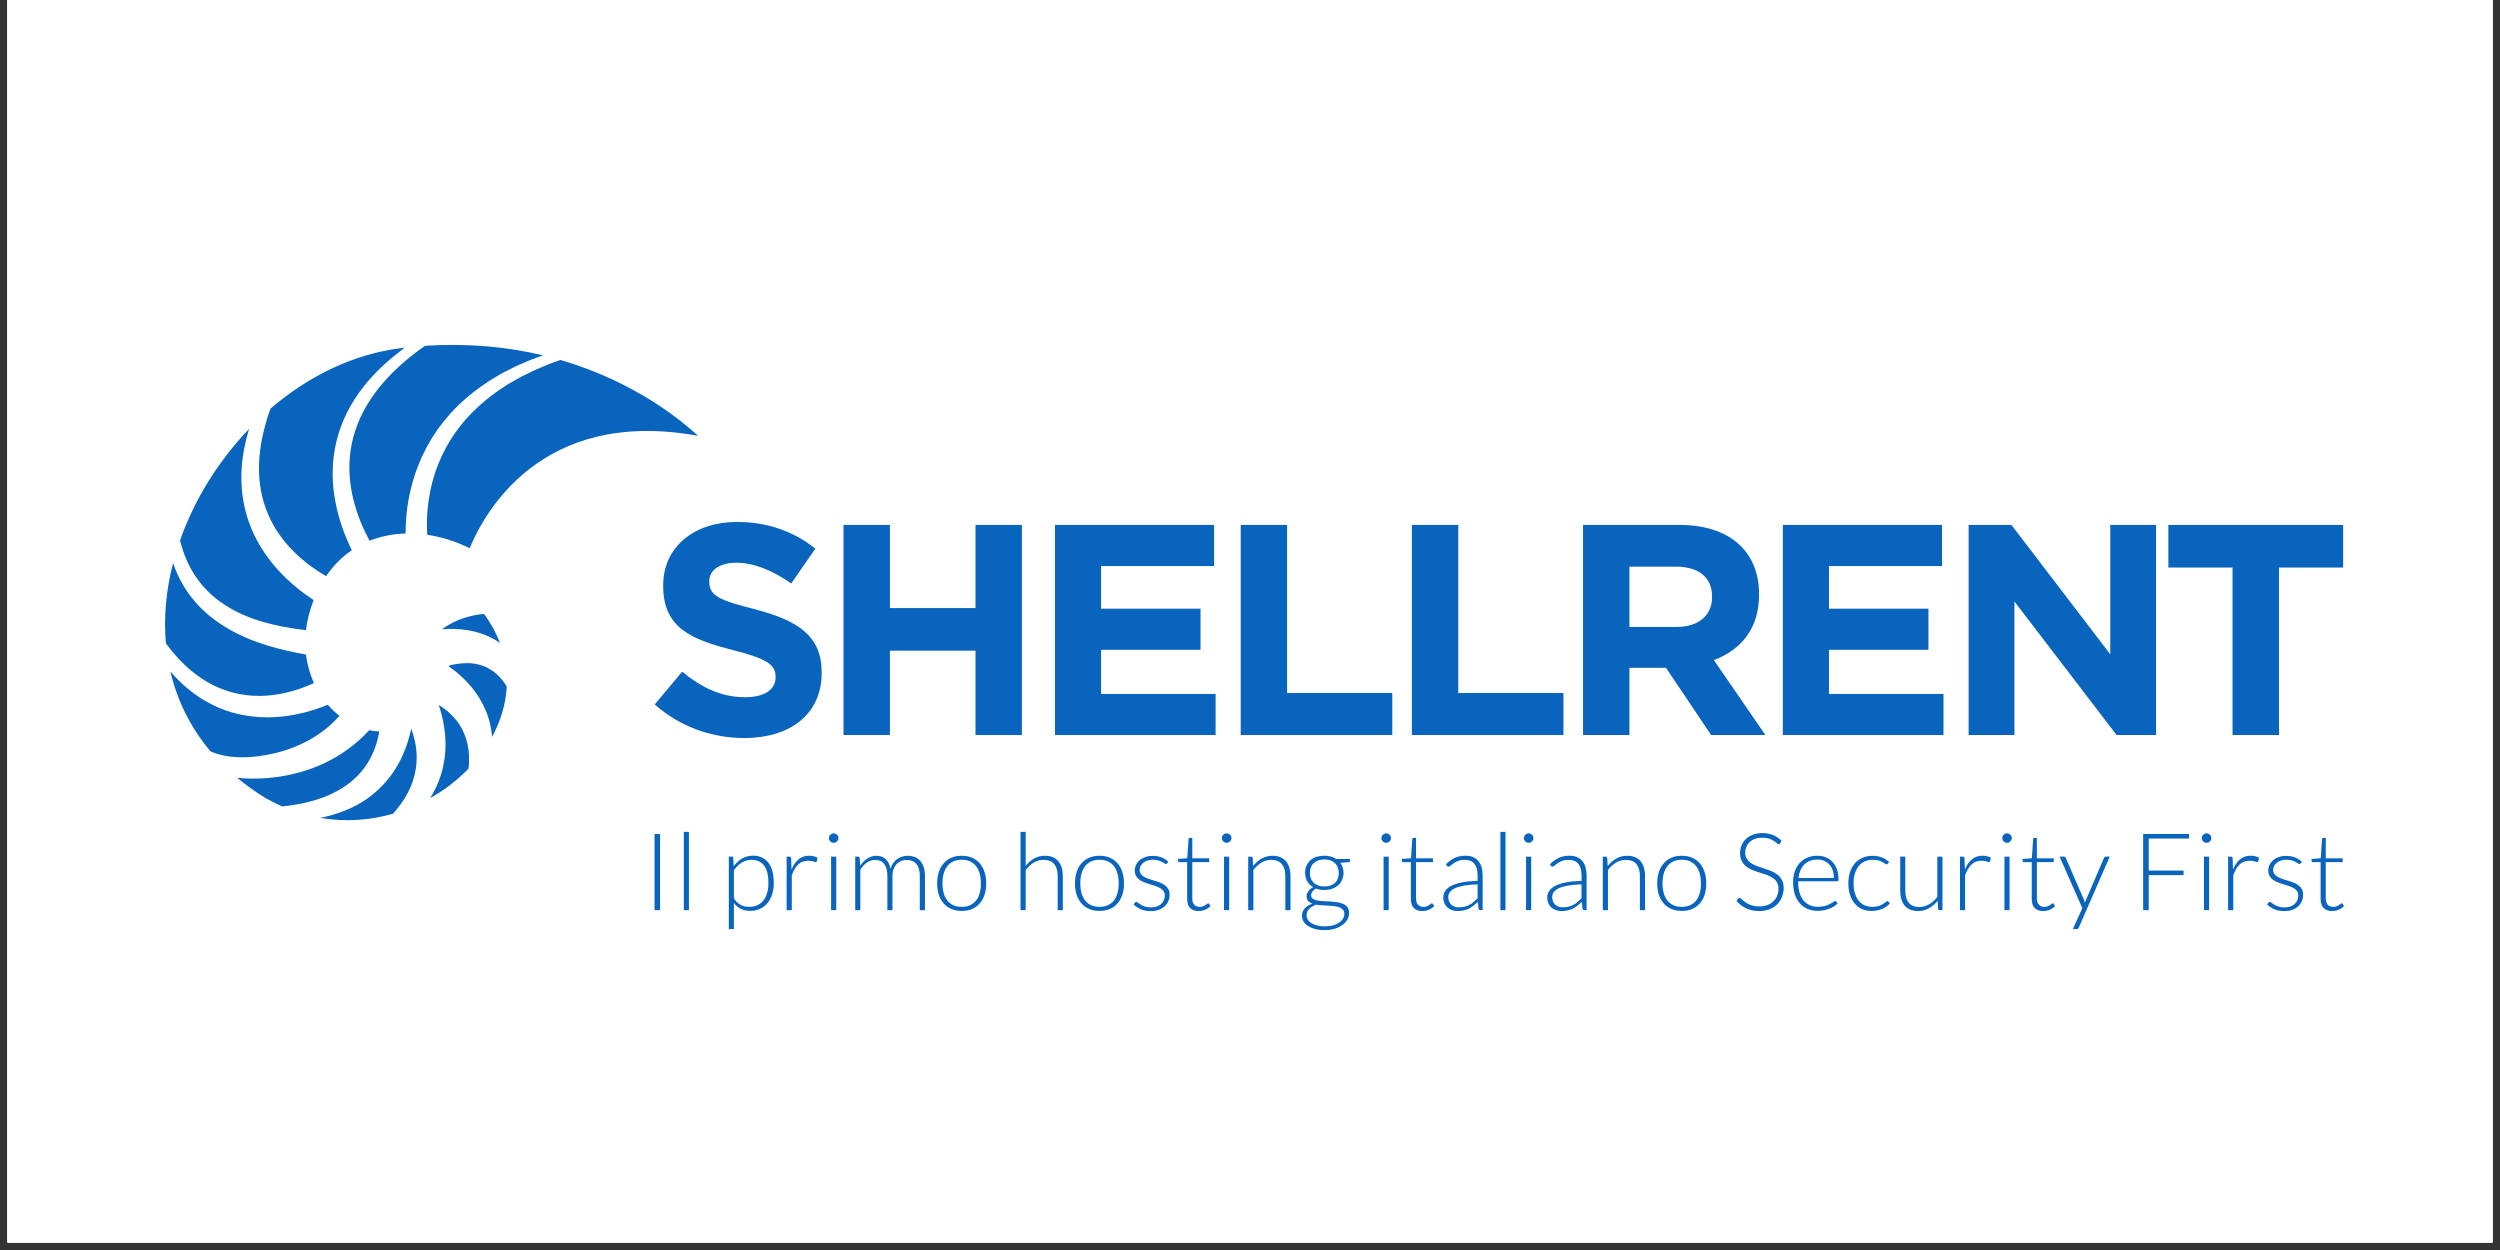 <svg xmlns="http://www.w3.org/2000/svg" xmlns:xlink="http://www.w3.org/1999/xlink" width="220" zoomAndPan="magnify" viewBox="0 0 165 82.5" height="110" preserveAspectRatio="xMidYMid meet" version="1.0"><rect x="0" y="0" width="165" height="82.5" fill="#333333" stroke="none"/><defs><clipPath id="id1"><path d="M 0.496 0 L 164.504 0 L 164.504 82.004 L 0.496 82.004 Z M 0.496 0 " clip-rule="nonzero"/></clipPath></defs><g clip-path="url(#id1)"><path fill="rgb(100%, 100%, 100%)" d="M 0.496 0 L 164.504 0 L 164.504 89.457 L 0.496 89.457 Z M 0.496 0 " fill-opacity="1" fill-rule="nonzero"/><path fill="rgb(100%, 100%, 100%)" d="M 0.496 0 L 164.504 0 L 164.504 82.004 L 0.496 82.004 Z M 0.496 0 " fill-opacity="1" fill-rule="nonzero"/><path fill="rgb(100%, 100%, 100%)" d="M 0.496 0 L 164.504 0 L 164.504 82.004 L 0.496 82.004 Z M 0.496 0 " fill-opacity="1" fill-rule="nonzero"/><path fill="rgb(100%, 100%, 100%)" d="M 0.496 0 L 164.504 0 L 164.504 82.004 L 0.496 82.004 Z M 0.496 0 " fill-opacity="1" fill-rule="nonzero"/></g><path fill="rgb(3.529%, 39.22%, 74.509%)" d="M 32.969 44.676 C 32.684 44.367 32.328 44.125 31.949 43.973 C 31.754 43.898 31.555 43.84 31.348 43.809 C 31.25 43.789 31.141 43.785 31.043 43.773 C 30.938 43.773 30.836 43.762 30.73 43.77 C 30.336 43.777 29.961 43.844 29.633 43.926 C 29.637 43.949 29.637 43.977 29.641 44 C 29.805 44.117 29.988 44.25 30.18 44.406 C 30.375 44.57 30.582 44.758 30.785 44.973 C 30.992 45.184 31.191 45.426 31.383 45.688 C 31.57 45.949 31.742 46.234 31.895 46.535 C 32.043 46.84 32.176 47.156 32.266 47.48 C 32.379 47.867 32.449 48.258 32.477 48.637 C 33.039 47.598 33.383 46.477 33.449 45.32 C 33.316 45.098 33.156 44.871 32.969 44.676 Z M 29.668 41.211 C 29.488 41.312 29.32 41.418 29.172 41.527 C 29.668 41.492 30.25 41.492 30.875 41.594 C 31.516 41.695 32.199 41.93 32.797 42.301 C 32.863 42.348 32.934 42.395 33 42.441 C 32.754 41.793 32.406 41.145 31.949 40.516 C 31.559 40.555 31.156 40.625 30.77 40.742 C 30.371 40.863 29.996 41.023 29.668 41.211 Z M 21.348 52.621 C 20.672 52.875 19.996 53.035 19.402 53.121 C 19.254 53.145 19.109 53.172 18.977 53.184 C 18.852 53.195 18.73 53.211 18.617 53.223 C 18.23 53.051 17.852 52.859 17.473 52.641 C 16.809 52.23 16.203 51.789 15.648 51.328 C 15.848 51.352 16.051 51.367 16.254 51.379 C 16.383 51.383 16.516 51.383 16.652 51.387 C 16.785 51.391 16.914 51.383 17.047 51.383 L 17.148 51.379 L 17.215 51.379 C 17.207 51.379 17.238 51.375 17.234 51.375 L 17.258 51.375 L 17.633 51.352 L 17.727 51.344 L 17.828 51.332 L 18.238 51.289 C 18.367 51.266 18.504 51.246 18.633 51.227 C 18.766 51.207 18.895 51.18 19.027 51.156 C 19.16 51.129 19.289 51.098 19.418 51.066 C 19.934 50.941 20.438 50.781 20.914 50.586 C 21.867 50.199 22.695 49.68 23.348 49.152 C 23.754 48.824 24.094 48.492 24.367 48.191 C 24.586 48.238 24.812 48.27 25.035 48.281 C 24.949 48.781 24.797 49.34 24.523 49.879 C 24.508 49.918 24.488 49.957 24.469 49.992 C 24.453 50.031 24.426 50.066 24.406 50.105 C 24.367 50.18 24.324 50.254 24.281 50.328 C 24.234 50.398 24.184 50.473 24.137 50.543 C 24.109 50.578 24.086 50.617 24.062 50.652 L 23.98 50.758 C 23.77 51.043 23.512 51.293 23.242 51.535 C 22.691 52 22.023 52.367 21.348 52.621 Z M 16.242 49.977 C 16.352 49.969 16.465 49.961 16.578 49.957 C 16.691 49.949 16.805 49.934 16.918 49.922 L 17.074 49.906 L 17.258 49.875 L 17.445 49.848 L 17.539 49.836 C 17.566 49.832 17.594 49.824 17.621 49.82 L 17.949 49.754 C 18.059 49.727 18.172 49.699 18.281 49.676 C 18.395 49.652 18.504 49.613 18.613 49.582 C 18.723 49.555 18.828 49.52 18.934 49.484 C 19.359 49.34 19.766 49.172 20.141 48.98 C 20.895 48.602 21.52 48.129 21.996 47.672 C 22.145 47.527 22.281 47.387 22.406 47.25 C 22.129 47.031 21.871 46.785 21.633 46.512 C 21.617 46.52 21.598 46.523 21.582 46.531 C 21.359 46.625 21.094 46.727 20.781 46.828 C 20.465 46.926 20.113 47.035 19.715 47.113 C 19.32 47.199 18.887 47.273 18.426 47.309 C 18.195 47.332 17.957 47.336 17.711 47.344 C 17.59 47.344 17.465 47.34 17.34 47.336 C 17.277 47.332 17.215 47.332 17.152 47.328 C 17.09 47.324 17.027 47.32 16.965 47.312 C 16.457 47.285 15.941 47.184 15.426 47.051 C 15.297 47.012 15.172 46.973 15.043 46.934 L 14.945 46.906 L 14.852 46.871 L 14.477 46.723 L 14.387 46.688 L 14.293 46.645 L 13.93 46.469 C 13.809 46.414 13.695 46.344 13.578 46.277 C 13.465 46.211 13.348 46.145 13.234 46.074 C 13.125 46 13.02 45.926 12.91 45.848 C 12.805 45.773 12.695 45.703 12.598 45.613 C 12.496 45.531 12.398 45.449 12.297 45.371 C 12.25 45.328 12.199 45.289 12.152 45.246 L 12.016 45.117 C 11.922 45.027 11.832 44.941 11.742 44.855 C 11.699 44.812 11.652 44.77 11.613 44.723 C 11.57 44.68 11.531 44.633 11.488 44.586 C 11.406 44.496 11.328 44.406 11.25 44.316 C 11.246 44.316 11.246 44.316 11.246 44.312 C 11.684 46.191 12.539 47.98 13.891 49.586 C 14.211 49.727 14.566 49.836 14.957 49.902 C 15.363 49.969 15.797 49.992 16.242 49.977 Z M 18.297 37.559 C 17.52 36.691 16.824 35.613 16.418 34.43 C 16 33.25 15.871 31.996 15.953 30.863 C 16.02 29.918 16.211 29.055 16.438 28.309 C 14.418 30.414 12.832 32.965 11.883 35.664 C 11.895 35.715 11.906 35.762 11.918 35.809 C 12.102 36.504 12.402 37.289 12.891 38.016 C 13.133 38.383 13.422 38.734 13.746 39.051 C 13.906 39.215 14.086 39.363 14.262 39.512 C 14.445 39.652 14.633 39.793 14.832 39.918 C 15.617 40.434 16.504 40.801 17.367 41.047 C 18.234 41.301 19.078 41.445 19.812 41.543 C 19.945 41.562 20.07 41.578 20.195 41.59 C 20.27 40.953 20.434 40.285 20.699 39.609 C 19.93 39.098 19.074 38.426 18.297 37.559 Z M 30.918 49.477 C 30.863 49.027 30.73 48.578 30.523 48.176 C 30.426 47.973 30.301 47.785 30.172 47.609 C 30.035 47.434 29.895 47.27 29.738 47.125 C 29.586 46.977 29.43 46.844 29.266 46.734 C 29.164 46.656 29.059 46.59 28.957 46.527 C 29.012 46.684 29.062 46.848 29.113 47.027 C 29.152 47.164 29.184 47.309 29.219 47.457 C 29.25 47.609 29.281 47.762 29.305 47.926 C 29.359 48.246 29.391 48.59 29.402 48.945 C 29.402 49.125 29.406 49.305 29.395 49.488 C 29.387 49.672 29.363 49.855 29.344 50.043 C 29.289 50.41 29.219 50.781 29.102 51.141 C 28.926 51.695 28.68 52.215 28.391 52.676 C 29.34 52.141 30.199 51.48 30.926 50.727 C 30.965 50.348 30.98 49.918 30.918 49.477 Z M 28.027 22.836 C 27.863 22.949 27.699 23.074 27.52 23.207 C 27.344 23.344 27.16 23.484 26.973 23.637 C 26.598 23.941 26.211 24.293 25.824 24.68 C 25.441 25.074 25.062 25.508 24.715 25.984 C 24.367 26.465 24.051 26.984 23.793 27.539 C 23.539 28.098 23.34 28.688 23.215 29.289 C 22.965 30.496 23.031 31.75 23.301 32.879 C 23.551 33.941 23.965 34.895 24.391 35.691 C 25.148 35.387 25.953 35.234 26.77 35.211 C 26.77 34.727 26.797 34.141 26.883 33.488 C 26.949 33.016 27.047 32.504 27.188 31.98 C 27.219 31.848 27.266 31.715 27.305 31.582 C 27.324 31.512 27.344 31.445 27.367 31.379 C 27.387 31.312 27.414 31.242 27.434 31.176 C 27.484 31.043 27.531 30.906 27.582 30.77 C 27.637 30.633 27.695 30.496 27.754 30.359 C 27.781 30.293 27.809 30.223 27.84 30.152 C 27.875 30.086 27.906 30.02 27.941 29.953 C 28.008 29.816 28.07 29.68 28.145 29.543 C 28.297 29.277 28.438 29.004 28.613 28.746 C 28.699 28.617 28.781 28.484 28.871 28.355 C 28.965 28.23 29.059 28.105 29.156 27.98 C 29.203 27.918 29.25 27.855 29.297 27.793 L 29.453 27.613 L 29.758 27.254 C 30.609 26.328 31.602 25.555 32.594 24.953 C 32.719 24.879 32.844 24.809 32.965 24.734 C 33.027 24.699 33.09 24.664 33.148 24.629 C 33.211 24.594 33.273 24.562 33.336 24.531 C 33.586 24.406 33.828 24.285 34.062 24.164 C 34.551 23.957 35.004 23.742 35.441 23.598 C 35.578 23.547 35.711 23.496 35.84 23.453 C 33.582 22.914 30.977 22.629 28.035 22.828 C 28.031 22.832 28.031 22.832 28.027 22.836 Z M 36.988 23.758 C 36.938 23.773 36.887 23.793 36.832 23.812 C 36.664 23.871 36.488 23.934 36.297 24.004 C 36.113 24.078 35.918 24.164 35.715 24.25 C 35.301 24.41 34.879 24.633 34.426 24.852 C 34.207 24.973 33.98 25.102 33.754 25.23 C 33.695 25.266 33.637 25.293 33.578 25.328 C 33.523 25.367 33.469 25.402 33.41 25.438 C 33.301 25.512 33.188 25.586 33.07 25.66 C 32.168 26.266 31.281 27.027 30.547 27.902 C 30.195 28.352 29.848 28.809 29.578 29.297 C 29.43 29.535 29.312 29.789 29.188 30.031 C 29.125 30.152 29.078 30.281 29.023 30.402 C 28.969 30.527 28.914 30.648 28.871 30.777 C 28.824 30.902 28.781 31.023 28.734 31.148 C 28.695 31.27 28.66 31.395 28.621 31.516 C 28.602 31.578 28.582 31.637 28.566 31.699 C 28.547 31.762 28.535 31.82 28.52 31.883 C 28.488 32.004 28.457 32.121 28.43 32.242 C 28.332 32.719 28.262 33.172 28.223 33.594 C 28.164 34.262 28.168 34.84 28.199 35.297 C 29.168 35.438 30.121 35.746 31 36.184 C 31.895 33.992 35.645 26.855 46.078 28.766 C 45.168 27.938 42.074 25.238 36.988 23.758 Z M 11.324 42.945 C 11.457 43.102 11.598 43.254 11.734 43.418 C 11.77 43.457 11.809 43.496 11.84 43.535 C 11.879 43.574 11.918 43.613 11.957 43.648 C 12.035 43.727 12.113 43.801 12.188 43.879 C 12.824 44.48 13.582 45.031 14.422 45.383 C 14.633 45.465 14.84 45.559 15.059 45.617 L 15.219 45.668 C 15.273 45.684 15.324 45.699 15.379 45.711 C 15.488 45.738 15.598 45.762 15.707 45.789 C 16.141 45.871 16.574 45.93 17 45.926 C 17.055 45.93 17.105 45.93 17.156 45.93 C 17.211 45.93 17.262 45.926 17.316 45.926 C 17.418 45.922 17.523 45.918 17.625 45.91 C 17.828 45.887 18.027 45.875 18.223 45.84 C 18.609 45.789 18.973 45.699 19.301 45.609 C 19.633 45.52 19.93 45.41 20.188 45.309 C 20.391 45.23 20.566 45.152 20.719 45.082 C 20.461 44.508 20.277 43.875 20.195 43.199 C 20.004 43.168 19.801 43.129 19.59 43.086 C 18.816 42.93 17.906 42.715 16.961 42.375 C 16.016 42.035 15.035 41.555 14.164 40.906 C 13.289 40.262 12.547 39.43 12.047 38.551 C 11.781 38.086 11.578 37.621 11.422 37.164 C 10.969 38.922 10.793 40.711 10.949 42.461 C 11.07 42.621 11.195 42.781 11.324 42.945 Z M 26.047 53.578 C 26.344 53.234 26.66 52.816 26.91 52.332 C 27.168 51.855 27.352 51.316 27.438 50.77 C 27.488 50.496 27.5 50.219 27.5 49.949 C 27.496 49.812 27.496 49.68 27.48 49.547 C 27.473 49.484 27.469 49.414 27.457 49.352 C 27.449 49.285 27.438 49.223 27.43 49.156 C 27.383 48.902 27.328 48.656 27.254 48.43 C 27.219 48.309 27.18 48.195 27.137 48.086 C 27.109 48.211 27.082 48.344 27.051 48.48 C 26.961 48.824 26.852 49.195 26.691 49.574 C 26.539 49.953 26.352 50.344 26.109 50.723 C 25.648 51.488 24.969 52.195 24.203 52.734 C 23.43 53.266 22.57 53.617 21.762 53.832 C 21.547 53.891 21.336 53.938 21.129 53.98 C 22.785 54.262 24.426 54.141 25.941 53.707 C 25.977 53.664 26.012 53.621 26.047 53.578 Z M 17.488 28.121 C 17.273 28.922 17.094 29.875 17.094 30.887 C 17.086 31.895 17.27 32.953 17.684 33.918 C 18.086 34.887 18.719 35.746 19.426 36.441 C 20.102 37.113 20.848 37.633 21.523 38.027 C 22.012 37.309 22.586 36.746 23.219 36.312 C 22.785 35.426 22.375 34.359 22.145 33.16 C 22.082 32.84 22.031 32.512 22 32.176 C 21.98 32.008 21.977 31.84 21.965 31.668 C 21.961 31.496 21.949 31.328 21.957 31.156 C 21.961 30.465 22.047 29.77 22.215 29.09 C 22.379 28.41 22.633 27.758 22.941 27.152 C 23.254 26.543 23.625 25.988 24.023 25.484 C 24.422 24.98 24.848 24.535 25.273 24.137 C 25.699 23.742 26.125 23.391 26.527 23.086 C 26.59 23.039 26.652 22.996 26.719 22.949 C 26.637 22.957 26.555 22.965 26.473 22.977 C 23.305 23.363 20.332 24.84 17.848 26.973 C 17.727 27.312 17.602 27.695 17.488 28.121 Z M 17.488 28.121 " fill-opacity="1" fill-rule="nonzero"/><path fill="rgb(3.529%, 39.22%, 74.509%)" d="M 43.199 55.043 L 43.566 55.043 L 43.566 60.07 L 43.199 60.07 Z M 43.199 55.043 " fill-opacity="1" fill-rule="nonzero"/><path fill="rgb(3.529%, 39.22%, 74.509%)" d="M 45.133 54.902 L 45.469 54.902 L 45.469 60.07 L 45.133 60.07 Z M 45.133 54.902 " fill-opacity="1" fill-rule="nonzero"/><path fill="rgb(3.529%, 39.22%, 74.509%)" d="M 48.102 61.32 L 48.102 56.535 L 48.285 56.535 C 48.316 56.535 48.34 56.543 48.363 56.555 C 48.383 56.57 48.391 56.59 48.395 56.625 L 48.426 57.172 C 48.582 56.957 48.766 56.789 48.977 56.664 C 49.188 56.539 49.422 56.473 49.684 56.473 C 50.121 56.473 50.461 56.625 50.703 56.926 C 50.945 57.227 51.07 57.68 51.07 58.277 C 51.07 58.535 51.035 58.777 50.969 59.004 C 50.898 59.227 50.801 59.422 50.668 59.586 C 50.539 59.75 50.375 59.879 50.184 59.973 C 49.996 60.066 49.773 60.117 49.523 60.117 C 49.281 60.117 49.07 60.07 48.895 59.984 C 48.719 59.898 48.566 59.766 48.438 59.594 L 48.438 61.32 Z M 49.59 56.75 C 49.355 56.75 49.141 56.812 48.949 56.934 C 48.758 57.055 48.59 57.223 48.438 57.441 L 48.438 59.297 C 48.574 59.5 48.727 59.641 48.891 59.727 C 49.055 59.809 49.246 59.852 49.457 59.852 C 49.664 59.852 49.848 59.812 50.004 59.738 C 50.16 59.66 50.293 59.555 50.398 59.418 C 50.504 59.277 50.582 59.109 50.637 58.918 C 50.691 58.727 50.715 58.512 50.715 58.281 C 50.715 57.754 50.617 57.367 50.426 57.121 C 50.234 56.875 49.953 56.75 49.59 56.75 Z M 49.59 56.75 " fill-opacity="1" fill-rule="nonzero"/><path fill="rgb(3.529%, 39.22%, 74.509%)" d="M 51.918 60.07 L 51.918 56.539 L 52.098 56.539 C 52.137 56.539 52.168 56.547 52.184 56.562 C 52.203 56.582 52.211 56.609 52.215 56.648 L 52.242 57.395 C 52.355 57.109 52.508 56.883 52.699 56.723 C 52.891 56.559 53.125 56.477 53.402 56.477 C 53.508 56.477 53.605 56.488 53.699 56.512 C 53.789 56.535 53.871 56.566 53.953 56.609 L 53.91 56.844 C 53.902 56.879 53.879 56.898 53.836 56.898 C 53.824 56.898 53.805 56.895 53.777 56.887 C 53.75 56.875 53.719 56.867 53.68 56.855 C 53.641 56.844 53.594 56.832 53.535 56.824 C 53.477 56.812 53.41 56.809 53.34 56.809 C 53.07 56.809 52.848 56.891 52.676 57.059 C 52.504 57.227 52.363 57.461 52.258 57.777 L 52.258 60.074 L 51.918 60.074 Z M 51.918 60.07 " fill-opacity="1" fill-rule="nonzero"/><path fill="rgb(3.529%, 39.22%, 74.509%)" d="M 55.34 55.316 C 55.34 55.359 55.332 55.398 55.312 55.438 C 55.297 55.473 55.27 55.504 55.242 55.531 C 55.215 55.562 55.184 55.586 55.145 55.602 C 55.105 55.617 55.066 55.625 55.023 55.625 C 54.98 55.625 54.938 55.617 54.902 55.602 C 54.863 55.586 54.828 55.562 54.801 55.531 C 54.773 55.504 54.75 55.473 54.734 55.438 C 54.719 55.398 54.707 55.359 54.707 55.316 C 54.707 55.273 54.715 55.234 54.734 55.195 C 54.754 55.156 54.773 55.121 54.801 55.094 C 54.828 55.066 54.863 55.043 54.902 55.027 C 54.938 55.012 54.98 55 55.023 55 C 55.066 55 55.105 55.008 55.145 55.027 C 55.184 55.043 55.215 55.066 55.242 55.094 C 55.27 55.121 55.297 55.156 55.312 55.195 C 55.332 55.234 55.34 55.273 55.34 55.316 Z M 55.191 56.539 L 55.191 60.07 L 54.852 60.07 L 54.852 56.539 Z M 55.191 56.539 " fill-opacity="1" fill-rule="nonzero"/><path fill="rgb(3.529%, 39.22%, 74.509%)" d="M 56.445 60.07 L 56.445 56.539 L 56.629 56.539 C 56.691 56.539 56.727 56.566 56.738 56.625 L 56.77 57.137 C 56.84 57.039 56.914 56.953 56.988 56.871 C 57.066 56.793 57.152 56.723 57.242 56.664 C 57.328 56.605 57.426 56.562 57.523 56.531 C 57.625 56.496 57.73 56.48 57.844 56.48 C 58.102 56.48 58.309 56.559 58.465 56.707 C 58.617 56.859 58.723 57.066 58.777 57.336 C 58.82 57.188 58.883 57.062 58.957 56.957 C 59.035 56.848 59.121 56.762 59.223 56.691 C 59.32 56.621 59.43 56.566 59.547 56.535 C 59.664 56.5 59.785 56.48 59.91 56.48 C 60.086 56.48 60.242 56.512 60.383 56.57 C 60.523 56.625 60.641 56.715 60.742 56.828 C 60.84 56.941 60.914 57.082 60.969 57.246 C 61.023 57.414 61.047 57.602 61.047 57.816 L 61.047 60.074 L 60.707 60.074 L 60.707 57.816 C 60.707 57.469 60.633 57.203 60.484 57.023 C 60.332 56.844 60.117 56.754 59.84 56.754 C 59.715 56.754 59.598 56.773 59.484 56.82 C 59.371 56.867 59.273 56.934 59.188 57.02 C 59.098 57.109 59.031 57.223 58.98 57.355 C 58.926 57.488 58.902 57.641 58.902 57.816 L 58.902 60.074 L 58.566 60.074 L 58.566 57.816 C 58.566 57.473 58.496 57.211 58.359 57.027 C 58.223 56.844 58.02 56.754 57.754 56.754 C 57.562 56.754 57.383 56.812 57.219 56.926 C 57.055 57.039 56.91 57.199 56.781 57.402 L 56.781 60.074 L 56.445 60.074 Z M 56.445 60.07 " fill-opacity="1" fill-rule="nonzero"/><path fill="rgb(3.529%, 39.22%, 74.509%)" d="M 63.473 56.48 C 63.727 56.48 63.953 56.523 64.156 56.609 C 64.355 56.699 64.523 56.82 64.664 56.98 C 64.801 57.137 64.906 57.328 64.98 57.555 C 65.055 57.777 65.09 58.027 65.09 58.305 C 65.09 58.582 65.055 58.832 64.98 59.055 C 64.906 59.273 64.801 59.469 64.664 59.625 C 64.523 59.785 64.355 59.906 64.156 59.992 C 63.953 60.078 63.727 60.121 63.473 60.121 C 63.219 60.121 62.992 60.078 62.789 59.992 C 62.59 59.906 62.418 59.785 62.281 59.625 C 62.145 59.469 62.035 59.277 61.961 59.055 C 61.891 58.832 61.852 58.582 61.852 58.305 C 61.852 58.027 61.891 57.777 61.961 57.555 C 62.035 57.328 62.141 57.141 62.281 56.98 C 62.418 56.82 62.59 56.699 62.789 56.609 C 62.992 56.523 63.219 56.48 63.473 56.48 Z M 63.473 59.852 C 63.684 59.852 63.867 59.816 64.027 59.742 C 64.184 59.672 64.316 59.566 64.422 59.434 C 64.527 59.297 64.609 59.133 64.66 58.941 C 64.711 58.754 64.738 58.539 64.738 58.301 C 64.738 58.066 64.711 57.852 64.66 57.66 C 64.609 57.469 64.527 57.305 64.422 57.168 C 64.316 57.031 64.184 56.926 64.027 56.855 C 63.871 56.781 63.684 56.742 63.473 56.742 C 63.258 56.742 63.078 56.781 62.918 56.855 C 62.758 56.926 62.625 57.031 62.52 57.168 C 62.414 57.305 62.336 57.469 62.281 57.66 C 62.23 57.852 62.203 58.066 62.203 58.301 C 62.203 58.539 62.23 58.754 62.281 58.941 C 62.336 59.133 62.414 59.297 62.52 59.434 C 62.625 59.566 62.762 59.672 62.918 59.742 C 63.078 59.816 63.262 59.852 63.473 59.852 Z M 63.473 59.852 " fill-opacity="1" fill-rule="nonzero"/><path fill="rgb(3.529%, 39.22%, 74.509%)" d="M 67.355 60.07 L 67.355 54.902 L 67.695 54.902 L 67.695 57.141 C 67.859 56.941 68.047 56.777 68.254 56.66 C 68.465 56.543 68.703 56.48 68.965 56.48 C 69.16 56.48 69.328 56.512 69.48 56.574 C 69.629 56.633 69.75 56.723 69.848 56.84 C 69.945 56.957 70.02 57.094 70.07 57.258 C 70.121 57.422 70.145 57.605 70.145 57.812 L 70.145 60.074 L 69.809 60.074 L 69.809 57.812 C 69.809 57.48 69.73 57.223 69.578 57.031 C 69.426 56.844 69.191 56.75 68.879 56.75 C 68.648 56.75 68.43 56.809 68.23 56.93 C 68.031 57.047 67.855 57.215 67.695 57.422 L 67.695 60.07 Z M 67.355 60.07 " fill-opacity="1" fill-rule="nonzero"/><path fill="rgb(3.529%, 39.22%, 74.509%)" d="M 72.566 56.48 C 72.824 56.48 73.051 56.523 73.25 56.609 C 73.449 56.699 73.621 56.82 73.758 56.98 C 73.898 57.137 74 57.328 74.074 57.555 C 74.148 57.777 74.184 58.027 74.184 58.305 C 74.184 58.582 74.148 58.832 74.074 59.055 C 74.004 59.273 73.898 59.469 73.758 59.625 C 73.621 59.785 73.449 59.906 73.25 59.992 C 73.051 60.078 72.82 60.121 72.566 60.121 C 72.316 60.121 72.086 60.078 71.887 59.992 C 71.684 59.906 71.516 59.785 71.375 59.625 C 71.238 59.469 71.133 59.277 71.059 59.055 C 70.984 58.832 70.949 58.582 70.949 58.305 C 70.949 58.027 70.984 57.777 71.059 57.555 C 71.129 57.328 71.238 57.141 71.375 56.98 C 71.516 56.82 71.684 56.699 71.887 56.609 C 72.086 56.523 72.312 56.48 72.566 56.48 Z M 72.566 59.852 C 72.777 59.852 72.965 59.816 73.121 59.742 C 73.281 59.672 73.414 59.566 73.52 59.434 C 73.625 59.297 73.703 59.133 73.754 58.941 C 73.809 58.754 73.832 58.539 73.832 58.301 C 73.832 58.066 73.809 57.852 73.754 57.66 C 73.703 57.469 73.625 57.305 73.52 57.168 C 73.414 57.031 73.281 56.926 73.121 56.855 C 72.965 56.781 72.781 56.742 72.566 56.742 C 72.355 56.742 72.172 56.781 72.012 56.855 C 71.855 56.926 71.723 57.031 71.617 57.168 C 71.512 57.305 71.434 57.469 71.379 57.66 C 71.324 57.852 71.301 58.066 71.301 58.301 C 71.301 58.539 71.324 58.754 71.379 58.941 C 71.434 59.133 71.512 59.297 71.617 59.434 C 71.723 59.566 71.855 59.672 72.012 59.742 C 72.172 59.816 72.355 59.852 72.566 59.852 Z M 72.566 59.852 " fill-opacity="1" fill-rule="nonzero"/><path fill="rgb(3.529%, 39.22%, 74.509%)" d="M 77.031 56.977 C 77.016 57.012 76.988 57.027 76.953 57.027 C 76.93 57.027 76.895 57.012 76.852 56.984 C 76.809 56.957 76.758 56.918 76.688 56.883 C 76.621 56.848 76.539 56.816 76.438 56.785 C 76.34 56.754 76.219 56.742 76.078 56.742 C 75.945 56.742 75.832 56.758 75.723 56.797 C 75.617 56.836 75.527 56.883 75.453 56.945 C 75.379 57.004 75.32 57.078 75.277 57.156 C 75.238 57.238 75.219 57.324 75.219 57.414 C 75.219 57.527 75.246 57.617 75.305 57.691 C 75.359 57.766 75.434 57.828 75.527 57.879 C 75.621 57.934 75.727 57.977 75.844 58.016 C 75.961 58.055 76.082 58.09 76.207 58.129 C 76.328 58.164 76.449 58.207 76.566 58.254 C 76.684 58.301 76.789 58.359 76.883 58.426 C 76.977 58.496 77.051 58.578 77.109 58.68 C 77.168 58.777 77.195 58.898 77.195 59.043 C 77.195 59.195 77.168 59.34 77.109 59.473 C 77.055 59.605 76.973 59.719 76.867 59.816 C 76.762 59.914 76.633 59.992 76.477 60.047 C 76.324 60.105 76.148 60.133 75.953 60.133 C 75.699 60.133 75.484 60.094 75.305 60.016 C 75.125 59.934 74.961 59.832 74.82 59.703 L 74.902 59.582 C 74.914 59.562 74.926 59.547 74.941 59.539 C 74.953 59.531 74.973 59.527 75 59.527 C 75.031 59.527 75.07 59.547 75.113 59.586 C 75.16 59.621 75.219 59.664 75.289 59.707 C 75.363 59.75 75.453 59.793 75.562 59.832 C 75.668 59.867 75.805 59.887 75.965 59.887 C 76.113 59.887 76.246 59.867 76.359 59.824 C 76.473 59.785 76.566 59.73 76.645 59.656 C 76.719 59.586 76.777 59.504 76.816 59.406 C 76.855 59.312 76.875 59.211 76.875 59.105 C 76.875 58.984 76.848 58.891 76.789 58.809 C 76.734 58.73 76.66 58.664 76.566 58.613 C 76.473 58.559 76.367 58.512 76.25 58.473 C 76.133 58.434 76.012 58.398 75.887 58.359 C 75.762 58.324 75.641 58.281 75.523 58.234 C 75.402 58.191 75.297 58.133 75.207 58.066 C 75.113 57.996 75.039 57.914 74.98 57.816 C 74.922 57.719 74.895 57.594 74.895 57.445 C 74.895 57.32 74.922 57.199 74.977 57.086 C 75.031 56.969 75.109 56.867 75.211 56.777 C 75.312 56.691 75.434 56.621 75.578 56.57 C 75.723 56.516 75.887 56.488 76.07 56.488 C 76.285 56.488 76.477 56.523 76.645 56.582 C 76.812 56.645 76.969 56.742 77.105 56.871 Z M 77.031 56.977 " fill-opacity="1" fill-rule="nonzero"/><path fill="rgb(3.529%, 39.22%, 74.509%)" d="M 79.109 60.129 C 78.867 60.129 78.684 60.062 78.551 59.93 C 78.414 59.797 78.352 59.594 78.352 59.316 L 78.352 56.902 L 77.84 56.902 C 77.816 56.902 77.793 56.895 77.777 56.879 C 77.762 56.867 77.75 56.848 77.75 56.82 L 77.75 56.691 L 78.359 56.645 L 78.445 55.383 C 78.445 55.359 78.457 55.344 78.469 55.324 C 78.484 55.309 78.504 55.301 78.531 55.301 L 78.691 55.301 L 78.691 56.648 L 79.805 56.648 L 79.805 56.902 L 78.691 56.902 L 78.691 59.301 C 78.691 59.398 78.703 59.48 78.727 59.551 C 78.754 59.621 78.789 59.676 78.832 59.723 C 78.875 59.77 78.926 59.801 78.988 59.82 C 79.047 59.844 79.109 59.855 79.18 59.855 C 79.266 59.855 79.34 59.844 79.398 59.816 C 79.461 59.789 79.516 59.766 79.562 59.734 C 79.605 59.707 79.645 59.676 79.672 59.652 C 79.699 59.629 79.723 59.617 79.742 59.617 C 79.762 59.617 79.777 59.629 79.797 59.652 L 79.891 59.801 C 79.801 59.898 79.688 59.98 79.547 60.039 C 79.402 60.098 79.262 60.129 79.109 60.129 Z M 79.109 60.129 " fill-opacity="1" fill-rule="nonzero"/><path fill="rgb(3.529%, 39.22%, 74.509%)" d="M 81.277 55.316 C 81.277 55.359 81.27 55.398 81.25 55.438 C 81.23 55.473 81.207 55.504 81.18 55.531 C 81.152 55.562 81.117 55.586 81.082 55.602 C 81.043 55.617 81.004 55.625 80.961 55.625 C 80.914 55.625 80.875 55.617 80.84 55.602 C 80.801 55.586 80.766 55.562 80.738 55.531 C 80.711 55.504 80.688 55.473 80.672 55.438 C 80.656 55.398 80.645 55.359 80.645 55.316 C 80.645 55.273 80.652 55.234 80.672 55.195 C 80.688 55.156 80.711 55.121 80.738 55.094 C 80.766 55.066 80.801 55.043 80.84 55.027 C 80.875 55.012 80.914 55 80.961 55 C 81 55 81.043 55.008 81.082 55.027 C 81.117 55.043 81.152 55.066 81.18 55.094 C 81.207 55.121 81.23 55.156 81.25 55.195 C 81.266 55.234 81.277 55.273 81.277 55.316 Z M 81.125 56.539 L 81.125 60.07 L 80.785 60.07 L 80.785 56.539 Z M 81.125 56.539 " fill-opacity="1" fill-rule="nonzero"/><path fill="rgb(3.529%, 39.22%, 74.509%)" d="M 82.383 60.07 L 82.383 56.539 L 82.566 56.539 C 82.629 56.539 82.664 56.566 82.676 56.625 L 82.707 57.16 C 82.867 56.957 83.055 56.789 83.27 56.668 C 83.484 56.543 83.727 56.48 83.988 56.48 C 84.184 56.48 84.355 56.512 84.504 56.574 C 84.652 56.637 84.777 56.727 84.875 56.84 C 84.973 56.957 85.047 57.098 85.094 57.262 C 85.145 57.426 85.172 57.609 85.172 57.816 L 85.172 60.074 L 84.832 60.074 L 84.832 57.816 C 84.832 57.484 84.758 57.223 84.602 57.035 C 84.449 56.848 84.219 56.75 83.906 56.75 C 83.672 56.75 83.457 56.812 83.258 56.93 C 83.059 57.051 82.879 57.215 82.723 57.422 L 82.723 60.074 L 82.383 60.074 Z M 82.383 60.07 " fill-opacity="1" fill-rule="nonzero"/><path fill="rgb(3.529%, 39.22%, 74.509%)" d="M 87.41 56.477 C 87.566 56.477 87.707 56.496 87.84 56.535 C 87.973 56.57 88.09 56.625 88.195 56.695 L 89.102 56.695 L 89.102 56.812 C 89.102 56.871 89.07 56.902 89.004 56.906 L 88.465 56.945 C 88.531 57.035 88.582 57.137 88.617 57.25 C 88.652 57.363 88.672 57.48 88.672 57.609 C 88.672 57.781 88.641 57.934 88.578 58.074 C 88.516 58.211 88.43 58.332 88.32 58.426 C 88.207 58.527 88.078 58.602 87.922 58.656 C 87.766 58.711 87.594 58.738 87.406 58.738 C 87.203 58.738 87.02 58.707 86.852 58.645 C 86.75 58.703 86.672 58.77 86.617 58.848 C 86.562 58.926 86.531 59.004 86.531 59.074 C 86.531 59.176 86.566 59.254 86.637 59.309 C 86.711 59.363 86.805 59.402 86.922 59.43 C 87.039 59.453 87.176 59.469 87.328 59.477 C 87.477 59.484 87.629 59.492 87.785 59.5 C 87.941 59.508 88.094 59.523 88.246 59.543 C 88.398 59.566 88.531 59.602 88.648 59.656 C 88.766 59.711 88.863 59.785 88.934 59.879 C 89.004 59.977 89.039 60.102 89.039 60.262 C 89.039 60.41 89.004 60.551 88.93 60.684 C 88.855 60.82 88.75 60.941 88.609 61.043 C 88.469 61.148 88.305 61.23 88.105 61.293 C 87.906 61.355 87.688 61.387 87.441 61.387 C 87.188 61.387 86.969 61.359 86.785 61.309 C 86.598 61.258 86.438 61.188 86.309 61.102 C 86.184 61.016 86.086 60.914 86.023 60.801 C 85.961 60.688 85.93 60.566 85.93 60.438 C 85.93 60.254 85.988 60.09 86.113 59.953 C 86.238 59.82 86.406 59.715 86.621 59.641 C 86.504 59.602 86.41 59.543 86.336 59.469 C 86.266 59.391 86.234 59.285 86.234 59.152 C 86.234 59.102 86.242 59.051 86.262 58.992 C 86.277 58.941 86.309 58.887 86.348 58.832 C 86.383 58.777 86.43 58.73 86.484 58.68 C 86.535 58.633 86.598 58.594 86.672 58.551 C 86.5 58.457 86.371 58.328 86.277 58.164 C 86.184 58.004 86.137 57.816 86.137 57.598 C 86.137 57.43 86.164 57.273 86.227 57.137 C 86.289 56.996 86.375 56.879 86.484 56.777 C 86.594 56.68 86.727 56.602 86.887 56.547 C 87.047 56.504 87.223 56.477 87.41 56.477 Z M 88.727 60.309 C 88.727 60.199 88.695 60.109 88.641 60.043 C 88.582 59.977 88.504 59.922 88.406 59.883 C 88.309 59.848 88.199 59.816 88.07 59.805 C 87.941 59.789 87.809 59.777 87.672 59.77 C 87.531 59.762 87.391 59.758 87.25 59.75 C 87.109 59.742 86.98 59.727 86.859 59.707 C 86.77 59.742 86.684 59.781 86.609 59.828 C 86.531 59.875 86.465 59.926 86.41 59.984 C 86.355 60.043 86.312 60.109 86.281 60.176 C 86.25 60.246 86.234 60.324 86.234 60.406 C 86.234 60.512 86.262 60.605 86.312 60.695 C 86.367 60.785 86.445 60.863 86.547 60.926 C 86.652 60.992 86.781 61.043 86.93 61.082 C 87.078 61.121 87.25 61.141 87.445 61.141 C 87.625 61.141 87.793 61.121 87.949 61.082 C 88.109 61.039 88.242 60.984 88.355 60.91 C 88.473 60.836 88.562 60.75 88.629 60.645 C 88.695 60.543 88.727 60.43 88.727 60.309 Z M 87.41 58.508 C 87.562 58.508 87.699 58.488 87.816 58.441 C 87.934 58.398 88.035 58.34 88.117 58.262 C 88.199 58.184 88.258 58.09 88.301 57.98 C 88.34 57.871 88.359 57.75 88.359 57.617 C 88.359 57.484 88.34 57.363 88.297 57.254 C 88.254 57.141 88.191 57.047 88.109 56.969 C 88.027 56.891 87.93 56.832 87.809 56.785 C 87.691 56.746 87.559 56.723 87.406 56.723 C 87.258 56.723 87.125 56.746 87.004 56.785 C 86.887 56.832 86.785 56.891 86.703 56.969 C 86.621 57.047 86.559 57.141 86.516 57.254 C 86.477 57.363 86.453 57.484 86.453 57.617 C 86.453 57.75 86.477 57.871 86.516 57.98 C 86.562 58.09 86.621 58.184 86.703 58.262 C 86.785 58.34 86.887 58.398 87.004 58.441 C 87.121 58.488 87.262 58.508 87.41 58.508 Z M 87.41 58.508 " fill-opacity="1" fill-rule="nonzero"/><path fill="rgb(3.529%, 39.22%, 74.509%)" d="M 91.805 55.316 C 91.805 55.359 91.797 55.398 91.781 55.438 C 91.762 55.473 91.738 55.504 91.711 55.531 C 91.684 55.562 91.648 55.586 91.609 55.602 C 91.574 55.617 91.535 55.625 91.488 55.625 C 91.445 55.625 91.406 55.617 91.367 55.602 C 91.332 55.586 91.297 55.562 91.27 55.531 C 91.242 55.504 91.219 55.473 91.199 55.438 C 91.184 55.398 91.176 55.359 91.176 55.316 C 91.176 55.273 91.184 55.234 91.199 55.195 C 91.219 55.156 91.242 55.121 91.27 55.094 C 91.297 55.066 91.332 55.043 91.367 55.027 C 91.406 55.012 91.445 55 91.488 55 C 91.531 55 91.574 55.008 91.609 55.027 C 91.648 55.043 91.684 55.066 91.711 55.094 C 91.738 55.121 91.762 55.156 91.781 55.195 C 91.797 55.234 91.805 55.273 91.805 55.316 Z M 91.656 56.539 L 91.656 60.07 L 91.316 60.07 L 91.316 56.539 Z M 91.656 56.539 " fill-opacity="1" fill-rule="nonzero"/><path fill="rgb(3.529%, 39.22%, 74.509%)" d="M 93.879 60.129 C 93.637 60.129 93.449 60.062 93.316 59.93 C 93.184 59.797 93.117 59.594 93.117 59.316 L 93.117 56.902 L 92.609 56.902 C 92.582 56.902 92.562 56.895 92.547 56.879 C 92.531 56.867 92.52 56.848 92.52 56.82 L 92.52 56.691 L 93.125 56.645 L 93.211 55.383 C 93.215 55.359 93.223 55.344 93.238 55.324 C 93.254 55.309 93.273 55.301 93.301 55.301 L 93.457 55.301 L 93.457 56.648 L 94.574 56.648 L 94.574 56.902 L 93.457 56.902 L 93.457 59.301 C 93.457 59.398 93.469 59.48 93.496 59.551 C 93.523 59.621 93.555 59.676 93.602 59.723 C 93.645 59.77 93.695 59.801 93.754 59.82 C 93.816 59.844 93.879 59.855 93.949 59.855 C 94.035 59.855 94.105 59.844 94.168 59.816 C 94.23 59.789 94.285 59.766 94.328 59.734 C 94.375 59.707 94.41 59.676 94.441 59.652 C 94.469 59.629 94.492 59.617 94.508 59.617 C 94.527 59.617 94.547 59.629 94.566 59.652 L 94.66 59.801 C 94.57 59.898 94.453 59.98 94.316 60.039 C 94.172 60.098 94.027 60.129 93.879 60.129 Z M 93.879 60.129 " fill-opacity="1" fill-rule="nonzero"/><path fill="rgb(3.529%, 39.22%, 74.509%)" d="M 97.719 60.07 C 97.648 60.07 97.605 60.039 97.586 59.973 L 97.539 59.52 C 97.441 59.617 97.344 59.703 97.246 59.777 C 97.152 59.852 97.051 59.918 96.945 59.969 C 96.84 60.02 96.73 60.059 96.605 60.086 C 96.484 60.117 96.352 60.129 96.207 60.129 C 96.086 60.129 95.969 60.113 95.852 60.074 C 95.738 60.039 95.637 59.988 95.551 59.914 C 95.465 59.84 95.391 59.746 95.34 59.629 C 95.285 59.516 95.258 59.375 95.258 59.215 C 95.258 59.066 95.301 58.93 95.387 58.801 C 95.473 58.672 95.605 58.559 95.789 58.465 C 95.973 58.371 96.207 58.293 96.492 58.238 C 96.777 58.18 97.121 58.148 97.523 58.137 L 97.523 57.77 C 97.523 57.441 97.453 57.191 97.312 57.016 C 97.172 56.84 96.961 56.75 96.68 56.75 C 96.508 56.75 96.363 56.773 96.242 56.82 C 96.125 56.867 96.02 56.918 95.938 56.977 C 95.855 57.035 95.789 57.086 95.734 57.133 C 95.684 57.18 95.641 57.203 95.605 57.203 C 95.559 57.203 95.52 57.184 95.496 57.141 L 95.438 57.039 C 95.621 56.855 95.816 56.715 96.023 56.617 C 96.227 56.523 96.457 56.477 96.719 56.477 C 96.91 56.477 97.074 56.504 97.219 56.566 C 97.359 56.629 97.477 56.715 97.57 56.828 C 97.664 56.941 97.738 57.078 97.785 57.234 C 97.832 57.395 97.855 57.574 97.855 57.77 L 97.855 60.07 Z M 96.293 59.883 C 96.43 59.883 96.559 59.867 96.672 59.84 C 96.789 59.809 96.895 59.77 96.992 59.715 C 97.094 59.66 97.184 59.598 97.27 59.523 C 97.355 59.453 97.438 59.371 97.523 59.289 L 97.523 58.367 C 97.184 58.379 96.895 58.402 96.652 58.445 C 96.41 58.488 96.207 58.543 96.047 58.613 C 95.891 58.684 95.773 58.77 95.699 58.867 C 95.621 58.965 95.586 59.078 95.586 59.203 C 95.586 59.324 95.605 59.426 95.648 59.512 C 95.688 59.598 95.738 59.668 95.801 59.727 C 95.867 59.781 95.941 59.82 96.027 59.848 C 96.109 59.871 96.199 59.883 96.293 59.883 Z M 96.293 59.883 " fill-opacity="1" fill-rule="nonzero"/><path fill="rgb(3.529%, 39.22%, 74.509%)" d="M 99.027 54.902 L 99.363 54.902 L 99.363 60.07 L 99.027 60.07 Z M 99.027 54.902 " fill-opacity="1" fill-rule="nonzero"/><path fill="rgb(3.529%, 39.22%, 74.509%)" d="M 101.207 55.316 C 101.207 55.359 101.199 55.398 101.184 55.438 C 101.164 55.473 101.141 55.504 101.113 55.531 C 101.086 55.562 101.051 55.586 101.012 55.602 C 100.977 55.617 100.934 55.625 100.891 55.625 C 100.848 55.625 100.809 55.617 100.77 55.602 C 100.734 55.586 100.699 55.562 100.672 55.531 C 100.645 55.504 100.617 55.473 100.602 55.438 C 100.586 55.398 100.578 55.359 100.578 55.316 C 100.578 55.273 100.586 55.234 100.602 55.195 C 100.621 55.156 100.645 55.121 100.672 55.094 C 100.699 55.066 100.734 55.043 100.77 55.027 C 100.809 55.012 100.848 55 100.891 55 C 100.934 55 100.977 55.008 101.012 55.027 C 101.051 55.043 101.086 55.066 101.113 55.094 C 101.141 55.121 101.164 55.156 101.184 55.195 C 101.199 55.234 101.207 55.273 101.207 55.316 Z M 101.059 56.539 L 101.059 60.07 L 100.719 60.07 L 100.719 56.539 Z M 101.059 56.539 " fill-opacity="1" fill-rule="nonzero"/><path fill="rgb(3.529%, 39.22%, 74.509%)" d="M 104.578 60.07 C 104.508 60.07 104.465 60.039 104.449 59.973 L 104.398 59.52 C 104.301 59.617 104.203 59.703 104.109 59.777 C 104.012 59.852 103.91 59.918 103.805 59.969 C 103.699 60.02 103.59 60.059 103.469 60.086 C 103.348 60.117 103.211 60.129 103.066 60.129 C 102.945 60.129 102.828 60.113 102.715 60.074 C 102.602 60.039 102.5 59.988 102.41 59.914 C 102.324 59.84 102.254 59.746 102.199 59.629 C 102.145 59.516 102.117 59.375 102.117 59.215 C 102.117 59.066 102.16 58.93 102.25 58.801 C 102.332 58.672 102.469 58.559 102.648 58.465 C 102.832 58.371 103.066 58.293 103.352 58.238 C 103.637 58.18 103.984 58.148 104.383 58.137 L 104.383 57.77 C 104.383 57.441 104.312 57.191 104.172 57.016 C 104.031 56.84 103.82 56.75 103.539 56.75 C 103.371 56.75 103.227 56.773 103.102 56.82 C 102.984 56.867 102.879 56.918 102.801 56.977 C 102.715 57.035 102.648 57.086 102.598 57.133 C 102.543 57.18 102.5 57.203 102.465 57.203 C 102.418 57.203 102.383 57.184 102.359 57.141 L 102.297 57.039 C 102.484 56.855 102.676 56.715 102.883 56.617 C 103.086 56.523 103.316 56.477 103.578 56.477 C 103.77 56.477 103.934 56.504 104.078 56.566 C 104.223 56.629 104.34 56.715 104.434 56.828 C 104.527 56.941 104.598 57.078 104.645 57.234 C 104.691 57.395 104.715 57.574 104.715 57.77 L 104.715 60.07 Z M 103.152 59.883 C 103.289 59.883 103.414 59.867 103.531 59.84 C 103.645 59.809 103.754 59.77 103.852 59.715 C 103.949 59.66 104.043 59.598 104.129 59.523 C 104.215 59.453 104.297 59.371 104.379 59.289 L 104.379 58.367 C 104.043 58.379 103.75 58.402 103.508 58.445 C 103.266 58.488 103.062 58.543 102.906 58.613 C 102.746 58.684 102.633 58.77 102.555 58.867 C 102.48 58.965 102.445 59.078 102.445 59.203 C 102.445 59.324 102.465 59.426 102.504 59.512 C 102.543 59.598 102.598 59.668 102.66 59.727 C 102.723 59.781 102.801 59.82 102.883 59.848 C 102.969 59.871 103.059 59.883 103.152 59.883 Z M 103.152 59.883 " fill-opacity="1" fill-rule="nonzero"/><path fill="rgb(3.529%, 39.22%, 74.509%)" d="M 105.785 60.07 L 105.785 56.539 L 105.969 56.539 C 106.031 56.539 106.066 56.566 106.078 56.625 L 106.109 57.16 C 106.27 56.957 106.457 56.789 106.672 56.668 C 106.887 56.543 107.129 56.48 107.391 56.48 C 107.586 56.48 107.758 56.512 107.906 56.574 C 108.055 56.637 108.18 56.727 108.277 56.84 C 108.375 56.957 108.449 57.098 108.496 57.262 C 108.547 57.426 108.574 57.609 108.574 57.816 L 108.574 60.074 L 108.234 60.074 L 108.234 57.816 C 108.234 57.484 108.16 57.223 108.008 57.035 C 107.852 56.848 107.621 56.75 107.309 56.75 C 107.074 56.75 106.859 56.812 106.66 56.93 C 106.461 57.051 106.281 57.215 106.125 57.422 L 106.125 60.074 L 105.785 60.074 Z M 105.785 60.07 " fill-opacity="1" fill-rule="nonzero"/><path fill="rgb(3.529%, 39.22%, 74.509%)" d="M 110.996 56.48 C 111.25 56.48 111.477 56.523 111.68 56.609 C 111.879 56.699 112.047 56.82 112.188 56.98 C 112.324 57.137 112.43 57.328 112.504 57.555 C 112.578 57.777 112.613 58.027 112.613 58.305 C 112.613 58.582 112.578 58.832 112.504 59.055 C 112.434 59.273 112.328 59.469 112.188 59.625 C 112.047 59.785 111.879 59.906 111.68 59.992 C 111.477 60.078 111.25 60.121 110.996 60.121 C 110.742 60.121 110.516 60.078 110.312 59.992 C 110.113 59.906 109.941 59.785 109.805 59.625 C 109.668 59.469 109.559 59.277 109.484 59.055 C 109.414 58.832 109.375 58.582 109.375 58.305 C 109.375 58.027 109.414 57.777 109.484 57.555 C 109.559 57.328 109.664 57.141 109.805 56.98 C 109.945 56.82 110.113 56.699 110.312 56.609 C 110.516 56.523 110.742 56.48 110.996 56.48 Z M 110.996 59.852 C 111.207 59.852 111.391 59.816 111.551 59.742 C 111.707 59.672 111.84 59.566 111.945 59.434 C 112.051 59.297 112.133 59.133 112.184 58.941 C 112.234 58.754 112.262 58.539 112.262 58.301 C 112.262 58.066 112.234 57.852 112.184 57.66 C 112.133 57.469 112.051 57.305 111.945 57.168 C 111.84 57.031 111.707 56.926 111.551 56.855 C 111.395 56.781 111.207 56.742 110.996 56.742 C 110.781 56.742 110.602 56.781 110.441 56.855 C 110.281 56.926 110.152 57.031 110.047 57.168 C 109.941 57.305 109.859 57.469 109.805 57.66 C 109.754 57.852 109.727 58.066 109.727 58.301 C 109.727 58.539 109.754 58.754 109.805 58.941 C 109.859 59.133 109.941 59.297 110.047 59.434 C 110.152 59.566 110.285 59.672 110.441 59.742 C 110.602 59.816 110.785 59.852 110.996 59.852 Z M 110.996 59.852 " fill-opacity="1" fill-rule="nonzero"/><path fill="rgb(3.529%, 39.22%, 74.509%)" d="M 117.492 55.656 C 117.473 55.695 117.441 55.715 117.402 55.715 C 117.367 55.715 117.328 55.695 117.281 55.648 C 117.23 55.605 117.164 55.559 117.082 55.504 C 117 55.449 116.895 55.398 116.77 55.355 C 116.645 55.312 116.488 55.289 116.305 55.289 C 116.125 55.289 115.961 55.316 115.82 55.367 C 115.684 55.418 115.566 55.488 115.473 55.582 C 115.379 55.672 115.305 55.773 115.258 55.895 C 115.207 56.012 115.184 56.137 115.184 56.266 C 115.184 56.438 115.219 56.578 115.293 56.688 C 115.367 56.801 115.461 56.895 115.582 56.973 C 115.699 57.047 115.836 57.117 115.984 57.168 C 116.137 57.223 116.293 57.277 116.453 57.328 C 116.609 57.379 116.766 57.438 116.918 57.5 C 117.066 57.562 117.203 57.641 117.324 57.734 C 117.441 57.832 117.539 57.949 117.609 58.086 C 117.684 58.227 117.723 58.398 117.723 58.605 C 117.723 58.812 117.684 59.016 117.609 59.199 C 117.539 59.383 117.434 59.543 117.297 59.684 C 117.156 59.82 116.988 59.93 116.789 60.008 C 116.586 60.086 116.359 60.129 116.105 60.129 C 115.77 60.129 115.484 60.066 115.246 59.949 C 115.004 59.836 114.793 59.672 114.613 59.469 L 114.715 59.312 C 114.742 59.277 114.773 59.258 114.812 59.258 C 114.836 59.258 114.863 59.273 114.895 59.301 C 114.926 59.328 114.969 59.363 115.016 59.406 C 115.062 59.449 115.121 59.492 115.188 59.539 C 115.254 59.59 115.328 59.633 115.418 59.676 C 115.508 59.719 115.609 59.754 115.723 59.781 C 115.84 59.809 115.969 59.824 116.113 59.824 C 116.316 59.824 116.492 59.793 116.648 59.734 C 116.805 59.672 116.938 59.59 117.047 59.484 C 117.152 59.379 117.238 59.258 117.297 59.113 C 117.352 58.973 117.379 58.816 117.379 58.656 C 117.379 58.477 117.344 58.332 117.27 58.219 C 117.199 58.102 117.102 58.008 116.984 57.93 C 116.863 57.852 116.727 57.789 116.578 57.734 C 116.426 57.684 116.27 57.633 116.113 57.582 C 115.953 57.535 115.797 57.477 115.645 57.418 C 115.496 57.355 115.359 57.277 115.242 57.18 C 115.121 57.086 115.027 56.965 114.953 56.824 C 114.879 56.68 114.844 56.5 114.844 56.285 C 114.844 56.117 114.875 55.953 114.941 55.797 C 115.004 55.641 115.098 55.5 115.223 55.383 C 115.348 55.262 115.5 55.168 115.684 55.094 C 115.863 55.023 116.07 54.984 116.305 54.984 C 116.566 54.984 116.801 55.027 117.012 55.109 C 117.219 55.195 117.41 55.32 117.578 55.492 Z M 117.492 55.656 " fill-opacity="1" fill-rule="nonzero"/><path fill="rgb(3.529%, 39.22%, 74.509%)" d="M 119.945 56.48 C 120.145 56.48 120.332 56.512 120.5 56.582 C 120.672 56.652 120.82 56.75 120.941 56.883 C 121.066 57.016 121.164 57.176 121.234 57.371 C 121.305 57.562 121.34 57.781 121.34 58.027 C 121.34 58.082 121.332 58.117 121.316 58.137 C 121.301 58.156 121.277 58.164 121.242 58.164 L 118.68 58.164 L 118.68 58.23 C 118.68 58.496 118.715 58.73 118.773 58.93 C 118.836 59.133 118.926 59.301 119.039 59.438 C 119.156 59.574 119.293 59.676 119.453 59.746 C 119.613 59.812 119.797 59.848 119.996 59.848 C 120.176 59.848 120.328 59.828 120.461 59.789 C 120.59 59.75 120.699 59.707 120.789 59.656 C 120.879 59.609 120.949 59.566 121.004 59.527 C 121.055 59.488 121.094 59.469 121.117 59.469 C 121.148 59.469 121.172 59.48 121.188 59.504 L 121.281 59.617 C 121.223 59.688 121.148 59.754 121.055 59.812 C 120.961 59.875 120.855 59.93 120.738 59.973 C 120.625 60.016 120.5 60.051 120.367 60.078 C 120.238 60.102 120.105 60.117 119.969 60.117 C 119.727 60.117 119.508 60.074 119.305 59.992 C 119.105 59.906 118.934 59.785 118.793 59.621 C 118.648 59.461 118.539 59.262 118.461 59.031 C 118.383 58.797 118.344 58.527 118.344 58.23 C 118.344 57.977 118.379 57.742 118.453 57.527 C 118.527 57.312 118.629 57.129 118.766 56.973 C 118.902 56.82 119.07 56.695 119.27 56.609 C 119.469 56.523 119.695 56.48 119.945 56.48 Z M 119.949 56.73 C 119.766 56.73 119.605 56.758 119.461 56.816 C 119.312 56.875 119.188 56.957 119.082 57.062 C 118.977 57.168 118.891 57.297 118.828 57.445 C 118.762 57.594 118.719 57.766 118.699 57.949 L 121.035 57.949 C 121.035 57.758 121.008 57.59 120.957 57.438 C 120.906 57.289 120.832 57.16 120.734 57.055 C 120.641 56.953 120.527 56.871 120.395 56.816 C 120.258 56.758 120.113 56.73 119.949 56.73 Z M 119.949 56.73 " fill-opacity="1" fill-rule="nonzero"/><path fill="rgb(3.529%, 39.22%, 74.509%)" d="M 124.59 57.008 C 124.578 57.02 124.566 57.031 124.559 57.039 C 124.547 57.047 124.531 57.051 124.512 57.051 C 124.488 57.051 124.457 57.035 124.414 57.004 C 124.375 56.973 124.316 56.938 124.25 56.898 C 124.18 56.859 124.094 56.824 123.992 56.793 C 123.887 56.762 123.762 56.746 123.617 56.746 C 123.41 56.746 123.23 56.781 123.07 56.855 C 122.914 56.926 122.781 57.031 122.672 57.164 C 122.562 57.301 122.48 57.465 122.422 57.656 C 122.363 57.844 122.336 58.062 122.336 58.301 C 122.336 58.551 122.367 58.77 122.426 58.961 C 122.484 59.156 122.566 59.316 122.672 59.449 C 122.781 59.578 122.91 59.68 123.062 59.75 C 123.215 59.816 123.383 59.852 123.57 59.852 C 123.738 59.852 123.883 59.832 124 59.793 C 124.113 59.754 124.207 59.711 124.281 59.66 C 124.359 59.613 124.418 59.57 124.461 59.531 C 124.504 59.492 124.543 59.473 124.566 59.473 C 124.598 59.473 124.621 59.484 124.637 59.508 L 124.73 59.621 C 124.676 59.691 124.609 59.758 124.523 59.816 C 124.441 59.879 124.348 59.934 124.242 59.98 C 124.137 60.023 124.023 60.059 123.902 60.082 C 123.777 60.109 123.652 60.121 123.52 60.121 C 123.293 60.121 123.086 60.078 122.898 60 C 122.715 59.918 122.551 59.797 122.418 59.645 C 122.285 59.488 122.18 59.301 122.105 59.074 C 122.027 58.848 121.992 58.594 121.992 58.305 C 121.992 58.039 122.027 57.789 122.098 57.566 C 122.172 57.344 122.273 57.152 122.41 56.992 C 122.547 56.832 122.715 56.707 122.914 56.617 C 123.113 56.527 123.34 56.484 123.598 56.484 C 123.828 56.484 124.031 56.523 124.211 56.594 C 124.391 56.668 124.547 56.766 124.68 56.895 Z M 124.59 57.008 " fill-opacity="1" fill-rule="nonzero"/><path fill="rgb(3.529%, 39.22%, 74.509%)" d="M 125.75 56.539 L 125.75 58.797 C 125.75 59.129 125.824 59.391 125.977 59.578 C 126.129 59.766 126.363 59.863 126.676 59.863 C 126.906 59.863 127.121 59.801 127.324 59.684 C 127.523 59.57 127.703 59.406 127.863 59.195 L 127.863 56.539 L 128.203 56.539 L 128.203 60.07 L 128.016 60.07 C 127.949 60.07 127.918 60.039 127.914 59.98 L 127.883 59.453 C 127.719 59.656 127.527 59.82 127.312 59.941 C 127.098 60.066 126.859 60.129 126.594 60.129 C 126.398 60.129 126.223 60.094 126.078 60.035 C 125.93 59.973 125.805 59.883 125.707 59.77 C 125.609 59.652 125.539 59.512 125.488 59.348 C 125.438 59.184 125.414 59 125.414 58.793 L 125.414 56.535 L 125.75 56.535 Z M 125.75 56.539 " fill-opacity="1" fill-rule="nonzero"/><path fill="rgb(3.529%, 39.22%, 74.509%)" d="M 129.359 60.07 L 129.359 56.539 L 129.539 56.539 C 129.578 56.539 129.605 56.547 129.625 56.562 C 129.645 56.582 129.652 56.609 129.656 56.648 L 129.684 57.395 C 129.797 57.109 129.949 56.883 130.141 56.723 C 130.332 56.559 130.562 56.477 130.844 56.477 C 130.949 56.477 131.047 56.488 131.137 56.512 C 131.227 56.535 131.312 56.566 131.395 56.609 L 131.348 56.844 C 131.34 56.879 131.316 56.898 131.277 56.898 C 131.266 56.898 131.242 56.895 131.219 56.887 C 131.191 56.875 131.16 56.867 131.121 56.855 C 131.082 56.844 131.035 56.832 130.977 56.824 C 130.918 56.812 130.852 56.809 130.777 56.809 C 130.512 56.809 130.289 56.891 130.117 57.059 C 129.941 57.227 129.805 57.461 129.695 57.777 L 129.695 60.074 L 129.359 60.074 Z M 129.359 60.07 " fill-opacity="1" fill-rule="nonzero"/><path fill="rgb(3.529%, 39.22%, 74.509%)" d="M 132.781 55.316 C 132.781 55.359 132.773 55.398 132.754 55.438 C 132.734 55.473 132.711 55.504 132.684 55.531 C 132.656 55.562 132.621 55.586 132.586 55.602 C 132.547 55.617 132.508 55.625 132.465 55.625 C 132.418 55.625 132.379 55.617 132.344 55.602 C 132.305 55.586 132.27 55.562 132.242 55.531 C 132.215 55.504 132.191 55.473 132.176 55.438 C 132.16 55.398 132.148 55.359 132.148 55.316 C 132.148 55.273 132.156 55.234 132.176 55.195 C 132.191 55.156 132.215 55.121 132.242 55.094 C 132.27 55.066 132.305 55.043 132.344 55.027 C 132.379 55.012 132.418 55 132.465 55 C 132.504 55 132.547 55.008 132.586 55.027 C 132.621 55.043 132.656 55.066 132.684 55.094 C 132.711 55.121 132.734 55.156 132.754 55.195 C 132.773 55.234 132.781 55.273 132.781 55.316 Z M 132.629 56.539 L 132.629 60.07 L 132.293 60.07 L 132.293 56.539 Z M 132.629 56.539 " fill-opacity="1" fill-rule="nonzero"/><path fill="rgb(3.529%, 39.22%, 74.509%)" d="M 134.852 60.129 C 134.613 60.129 134.426 60.062 134.293 59.93 C 134.156 59.797 134.094 59.594 134.094 59.316 L 134.094 56.902 L 133.582 56.902 C 133.559 56.902 133.535 56.895 133.52 56.879 C 133.504 56.867 133.492 56.848 133.492 56.82 L 133.492 56.691 L 134.102 56.645 L 134.188 55.383 C 134.188 55.359 134.199 55.344 134.211 55.324 C 134.227 55.309 134.246 55.301 134.273 55.301 L 134.434 55.301 L 134.434 56.648 L 135.547 56.648 L 135.547 56.902 L 134.434 56.902 L 134.434 59.301 C 134.434 59.398 134.445 59.48 134.469 59.551 C 134.496 59.621 134.531 59.676 134.574 59.723 C 134.617 59.77 134.668 59.801 134.73 59.82 C 134.789 59.844 134.852 59.855 134.922 59.855 C 135.008 59.855 135.082 59.844 135.141 59.816 C 135.203 59.789 135.258 59.766 135.305 59.734 C 135.348 59.707 135.387 59.676 135.414 59.652 C 135.441 59.629 135.465 59.617 135.484 59.617 C 135.504 59.617 135.52 59.629 135.539 59.652 L 135.633 59.801 C 135.543 59.898 135.43 59.98 135.289 60.039 C 135.148 60.098 135 60.129 134.852 60.129 Z M 134.852 60.129 " fill-opacity="1" fill-rule="nonzero"/><path fill="rgb(3.529%, 39.22%, 74.509%)" d="M 137.203 61.211 C 137.188 61.242 137.172 61.27 137.148 61.289 C 137.125 61.312 137.09 61.32 137.051 61.32 L 136.809 61.32 L 137.434 59.938 L 135.93 56.535 L 136.211 56.535 C 136.25 56.535 136.277 56.543 136.297 56.562 C 136.316 56.578 136.332 56.598 136.34 56.621 L 137.535 59.371 C 137.551 59.406 137.562 59.441 137.574 59.48 C 137.582 59.516 137.594 59.551 137.602 59.594 C 137.613 59.555 137.625 59.516 137.641 59.48 C 137.656 59.445 137.668 59.406 137.684 59.371 L 138.863 56.621 C 138.875 56.594 138.891 56.574 138.914 56.559 C 138.938 56.543 138.961 56.535 138.984 56.535 L 139.246 56.535 Z M 137.203 61.211 " fill-opacity="1" fill-rule="nonzero"/><path fill="rgb(3.529%, 39.22%, 74.509%)" d="M 144.477 55.043 L 144.477 55.344 L 141.816 55.344 L 141.816 57.457 L 144.117 57.457 L 144.117 57.758 L 141.816 57.758 L 141.816 60.07 L 141.449 60.07 L 141.449 55.043 Z M 144.477 55.043 " fill-opacity="1" fill-rule="nonzero"/><path fill="rgb(3.529%, 39.22%, 74.509%)" d="M 145.949 55.316 C 145.949 55.359 145.941 55.398 145.922 55.438 C 145.906 55.473 145.883 55.504 145.852 55.531 C 145.824 55.562 145.793 55.586 145.754 55.602 C 145.715 55.617 145.676 55.625 145.633 55.625 C 145.59 55.625 145.551 55.617 145.512 55.602 C 145.473 55.586 145.441 55.562 145.41 55.531 C 145.383 55.504 145.359 55.473 145.344 55.438 C 145.328 55.398 145.32 55.359 145.32 55.316 C 145.32 55.273 145.328 55.234 145.344 55.195 C 145.363 55.156 145.383 55.121 145.41 55.094 C 145.441 55.066 145.473 55.043 145.512 55.027 C 145.551 55.012 145.59 55 145.633 55 C 145.676 55 145.715 55.008 145.754 55.027 C 145.793 55.043 145.824 55.066 145.852 55.094 C 145.883 55.121 145.906 55.156 145.922 55.195 C 145.941 55.234 145.949 55.273 145.949 55.316 Z M 145.801 56.539 L 145.801 60.07 L 145.461 60.07 L 145.461 56.539 Z M 145.801 56.539 " fill-opacity="1" fill-rule="nonzero"/><path fill="rgb(3.529%, 39.22%, 74.509%)" d="M 147.055 60.07 L 147.055 56.539 L 147.234 56.539 C 147.273 56.539 147.305 56.547 147.32 56.562 C 147.34 56.582 147.348 56.609 147.352 56.648 L 147.379 57.395 C 147.492 57.109 147.645 56.883 147.836 56.723 C 148.027 56.559 148.262 56.477 148.539 56.477 C 148.645 56.477 148.742 56.488 148.836 56.512 C 148.926 56.535 149.012 56.566 149.09 56.609 L 149.047 56.844 C 149.039 56.879 149.016 56.898 148.973 56.898 C 148.961 56.898 148.941 56.895 148.914 56.887 C 148.891 56.875 148.855 56.867 148.816 56.855 C 148.781 56.844 148.73 56.832 148.672 56.824 C 148.613 56.812 148.547 56.809 148.477 56.809 C 148.207 56.809 147.984 56.891 147.812 57.059 C 147.641 57.227 147.5 57.461 147.395 57.777 L 147.395 60.074 L 147.055 60.074 Z M 147.055 60.07 " fill-opacity="1" fill-rule="nonzero"/><path fill="rgb(3.529%, 39.22%, 74.509%)" d="M 151.844 56.977 C 151.828 57.012 151.797 57.027 151.766 57.027 C 151.738 57.027 151.707 57.012 151.664 56.984 C 151.621 56.957 151.566 56.918 151.5 56.883 C 151.434 56.848 151.348 56.816 151.25 56.785 C 151.148 56.754 151.031 56.742 150.887 56.742 C 150.758 56.742 150.645 56.758 150.535 56.797 C 150.43 56.836 150.34 56.883 150.266 56.945 C 150.191 57.004 150.133 57.078 150.09 57.156 C 150.047 57.238 150.027 57.324 150.027 57.414 C 150.027 57.527 150.055 57.617 150.113 57.691 C 150.172 57.766 150.246 57.828 150.34 57.879 C 150.434 57.934 150.539 57.977 150.656 58.016 C 150.773 58.055 150.895 58.09 151.016 58.129 C 151.141 58.164 151.262 58.207 151.379 58.254 C 151.496 58.301 151.602 58.359 151.695 58.426 C 151.789 58.496 151.863 58.578 151.922 58.68 C 151.977 58.777 152.004 58.898 152.004 59.043 C 152.004 59.195 151.977 59.34 151.922 59.473 C 151.867 59.605 151.785 59.719 151.68 59.816 C 151.574 59.914 151.441 59.992 151.289 60.047 C 151.137 60.105 150.961 60.133 150.762 60.133 C 150.512 60.133 150.297 60.094 150.117 60.016 C 149.934 59.934 149.773 59.832 149.629 59.703 L 149.711 59.582 C 149.723 59.562 149.738 59.547 149.75 59.539 C 149.766 59.531 149.785 59.527 149.812 59.527 C 149.844 59.527 149.883 59.547 149.926 59.586 C 149.973 59.621 150.027 59.664 150.102 59.707 C 150.172 59.75 150.266 59.793 150.371 59.832 C 150.48 59.867 150.613 59.887 150.773 59.887 C 150.922 59.887 151.059 59.867 151.172 59.824 C 151.285 59.785 151.379 59.73 151.453 59.656 C 151.531 59.586 151.586 59.504 151.629 59.406 C 151.668 59.312 151.688 59.211 151.688 59.105 C 151.688 58.984 151.66 58.891 151.602 58.809 C 151.543 58.73 151.469 58.664 151.379 58.613 C 151.285 58.559 151.18 58.512 151.062 58.473 C 150.941 58.434 150.82 58.398 150.695 58.359 C 150.57 58.324 150.449 58.281 150.332 58.234 C 150.215 58.191 150.109 58.133 150.016 58.066 C 149.922 57.996 149.848 57.914 149.793 57.816 C 149.734 57.719 149.707 57.594 149.707 57.445 C 149.707 57.32 149.734 57.199 149.789 57.086 C 149.84 56.969 149.922 56.867 150.02 56.777 C 150.121 56.691 150.246 56.621 150.391 56.57 C 150.535 56.516 150.699 56.488 150.879 56.488 C 151.098 56.488 151.289 56.523 151.457 56.582 C 151.625 56.645 151.777 56.742 151.918 56.871 Z M 151.844 56.977 " fill-opacity="1" fill-rule="nonzero"/><path fill="rgb(3.529%, 39.22%, 74.509%)" d="M 153.922 60.129 C 153.68 60.129 153.492 60.062 153.359 59.93 C 153.227 59.797 153.16 59.594 153.16 59.316 L 153.16 56.902 L 152.652 56.902 C 152.625 56.902 152.605 56.895 152.59 56.879 C 152.574 56.867 152.562 56.848 152.562 56.82 L 152.562 56.691 L 153.168 56.645 L 153.254 55.383 C 153.258 55.359 153.266 55.344 153.281 55.324 C 153.297 55.309 153.316 55.301 153.344 55.301 L 153.5 55.301 L 153.5 56.648 L 154.617 56.648 L 154.617 56.902 L 153.5 56.902 L 153.5 59.301 C 153.5 59.398 153.512 59.48 153.539 59.551 C 153.566 59.621 153.598 59.676 153.641 59.723 C 153.688 59.77 153.738 59.801 153.797 59.82 C 153.855 59.844 153.922 59.855 153.992 59.855 C 154.074 59.855 154.148 59.844 154.211 59.816 C 154.273 59.789 154.328 59.766 154.371 59.734 C 154.418 59.707 154.453 59.676 154.484 59.652 C 154.512 59.629 154.535 59.617 154.551 59.617 C 154.57 59.617 154.59 59.629 154.609 59.652 L 154.703 59.801 C 154.613 59.898 154.496 59.98 154.359 60.039 C 154.215 60.098 154.07 60.129 153.922 60.129 Z M 153.922 60.129 " fill-opacity="1" fill-rule="nonzero"/><path fill="rgb(3.529%, 39.22%, 74.509%)" d="M 49.121 48.711 C 47.012 48.711 44.883 47.98 43.211 46.492 L 45.023 44.332 C 46.273 45.363 47.586 46.016 49.18 46.016 C 50.434 46.016 51.188 45.523 51.188 44.711 L 51.188 44.672 C 51.188 43.898 50.711 43.5 48.383 42.906 C 45.578 42.195 43.77 41.422 43.77 38.668 L 43.77 38.629 C 43.77 36.113 45.797 34.449 48.641 34.449 C 50.672 34.449 52.402 35.082 53.812 36.211 L 52.223 38.508 C 50.988 37.656 49.777 37.141 48.602 37.141 C 47.43 37.141 46.812 37.676 46.812 38.352 L 46.812 38.391 C 46.812 39.301 47.41 39.598 49.816 40.211 C 52.641 40.945 54.23 41.957 54.23 44.371 L 54.23 44.414 C 54.23 47.164 52.121 48.711 49.121 48.711 Z M 49.121 48.711 " fill-opacity="1" fill-rule="nonzero"/><path fill="rgb(3.529%, 39.22%, 74.509%)" d="M 64.383 48.512 L 64.383 42.945 L 58.734 42.945 L 58.734 48.512 L 55.672 48.512 L 55.672 34.645 L 58.734 34.645 L 58.734 40.133 L 64.383 40.133 L 64.383 34.645 L 67.445 34.645 L 67.445 48.512 Z M 64.383 48.512 " fill-opacity="1" fill-rule="nonzero"/><path fill="rgb(3.529%, 39.22%, 74.509%)" d="M 69.629 48.512 L 69.629 34.645 L 80.129 34.645 L 80.129 37.359 L 72.672 37.359 L 72.672 40.172 L 79.234 40.172 L 79.234 42.887 L 72.672 42.887 L 72.672 45.801 L 80.23 45.801 L 80.23 48.512 Z M 69.629 48.512 " fill-opacity="1" fill-rule="nonzero"/><path fill="rgb(3.529%, 39.22%, 74.509%)" d="M 81.887 48.512 L 81.887 34.645 L 84.949 34.645 L 84.949 45.738 L 91.891 45.738 L 91.891 48.512 Z M 81.887 48.512 " fill-opacity="1" fill-rule="nonzero"/><path fill="rgb(3.529%, 39.22%, 74.509%)" d="M 93.184 48.512 L 93.184 34.645 L 96.246 34.645 L 96.246 45.738 L 103.188 45.738 L 103.188 48.512 Z M 93.184 48.512 " fill-opacity="1" fill-rule="nonzero"/><path fill="rgb(3.529%, 39.22%, 74.509%)" d="M 112.934 48.512 L 109.953 44.074 L 107.543 44.074 L 107.543 48.512 L 104.48 48.512 L 104.48 34.645 L 110.848 34.645 C 114.129 34.645 116.098 36.367 116.098 39.223 L 116.098 39.262 C 116.098 41.5 114.883 42.906 113.113 43.562 L 116.516 48.512 Z M 112.996 39.379 C 112.996 38.07 112.078 37.398 110.59 37.398 L 107.543 37.398 L 107.543 41.379 L 110.648 41.379 C 112.141 41.379 112.996 40.586 112.996 39.418 Z M 112.996 39.379 " fill-opacity="1" fill-rule="nonzero"/><path fill="rgb(3.529%, 39.22%, 74.509%)" d="M 117.668 48.512 L 117.668 34.645 L 128.172 34.645 L 128.172 37.359 L 120.711 37.359 L 120.711 40.172 L 127.277 40.172 L 127.277 42.887 L 120.711 42.887 L 120.711 45.801 L 128.27 45.801 L 128.27 48.512 Z M 117.668 48.512 " fill-opacity="1" fill-rule="nonzero"/><path fill="rgb(3.529%, 39.22%, 74.509%)" d="M 139.695 48.512 L 132.953 39.699 L 132.953 48.512 L 129.93 48.512 L 129.93 34.645 L 132.754 34.645 L 139.277 43.184 L 139.277 34.645 L 142.301 34.645 L 142.301 48.512 Z M 139.695 48.512 " fill-opacity="1" fill-rule="nonzero"/><path fill="rgb(3.529%, 39.22%, 74.509%)" d="M 150.414 37.457 L 150.414 48.512 L 147.348 48.512 L 147.348 37.457 L 143.113 37.457 L 143.113 34.645 L 154.648 34.645 L 154.648 37.457 Z M 150.414 37.457 " fill-opacity="1" fill-rule="nonzero"/></svg>